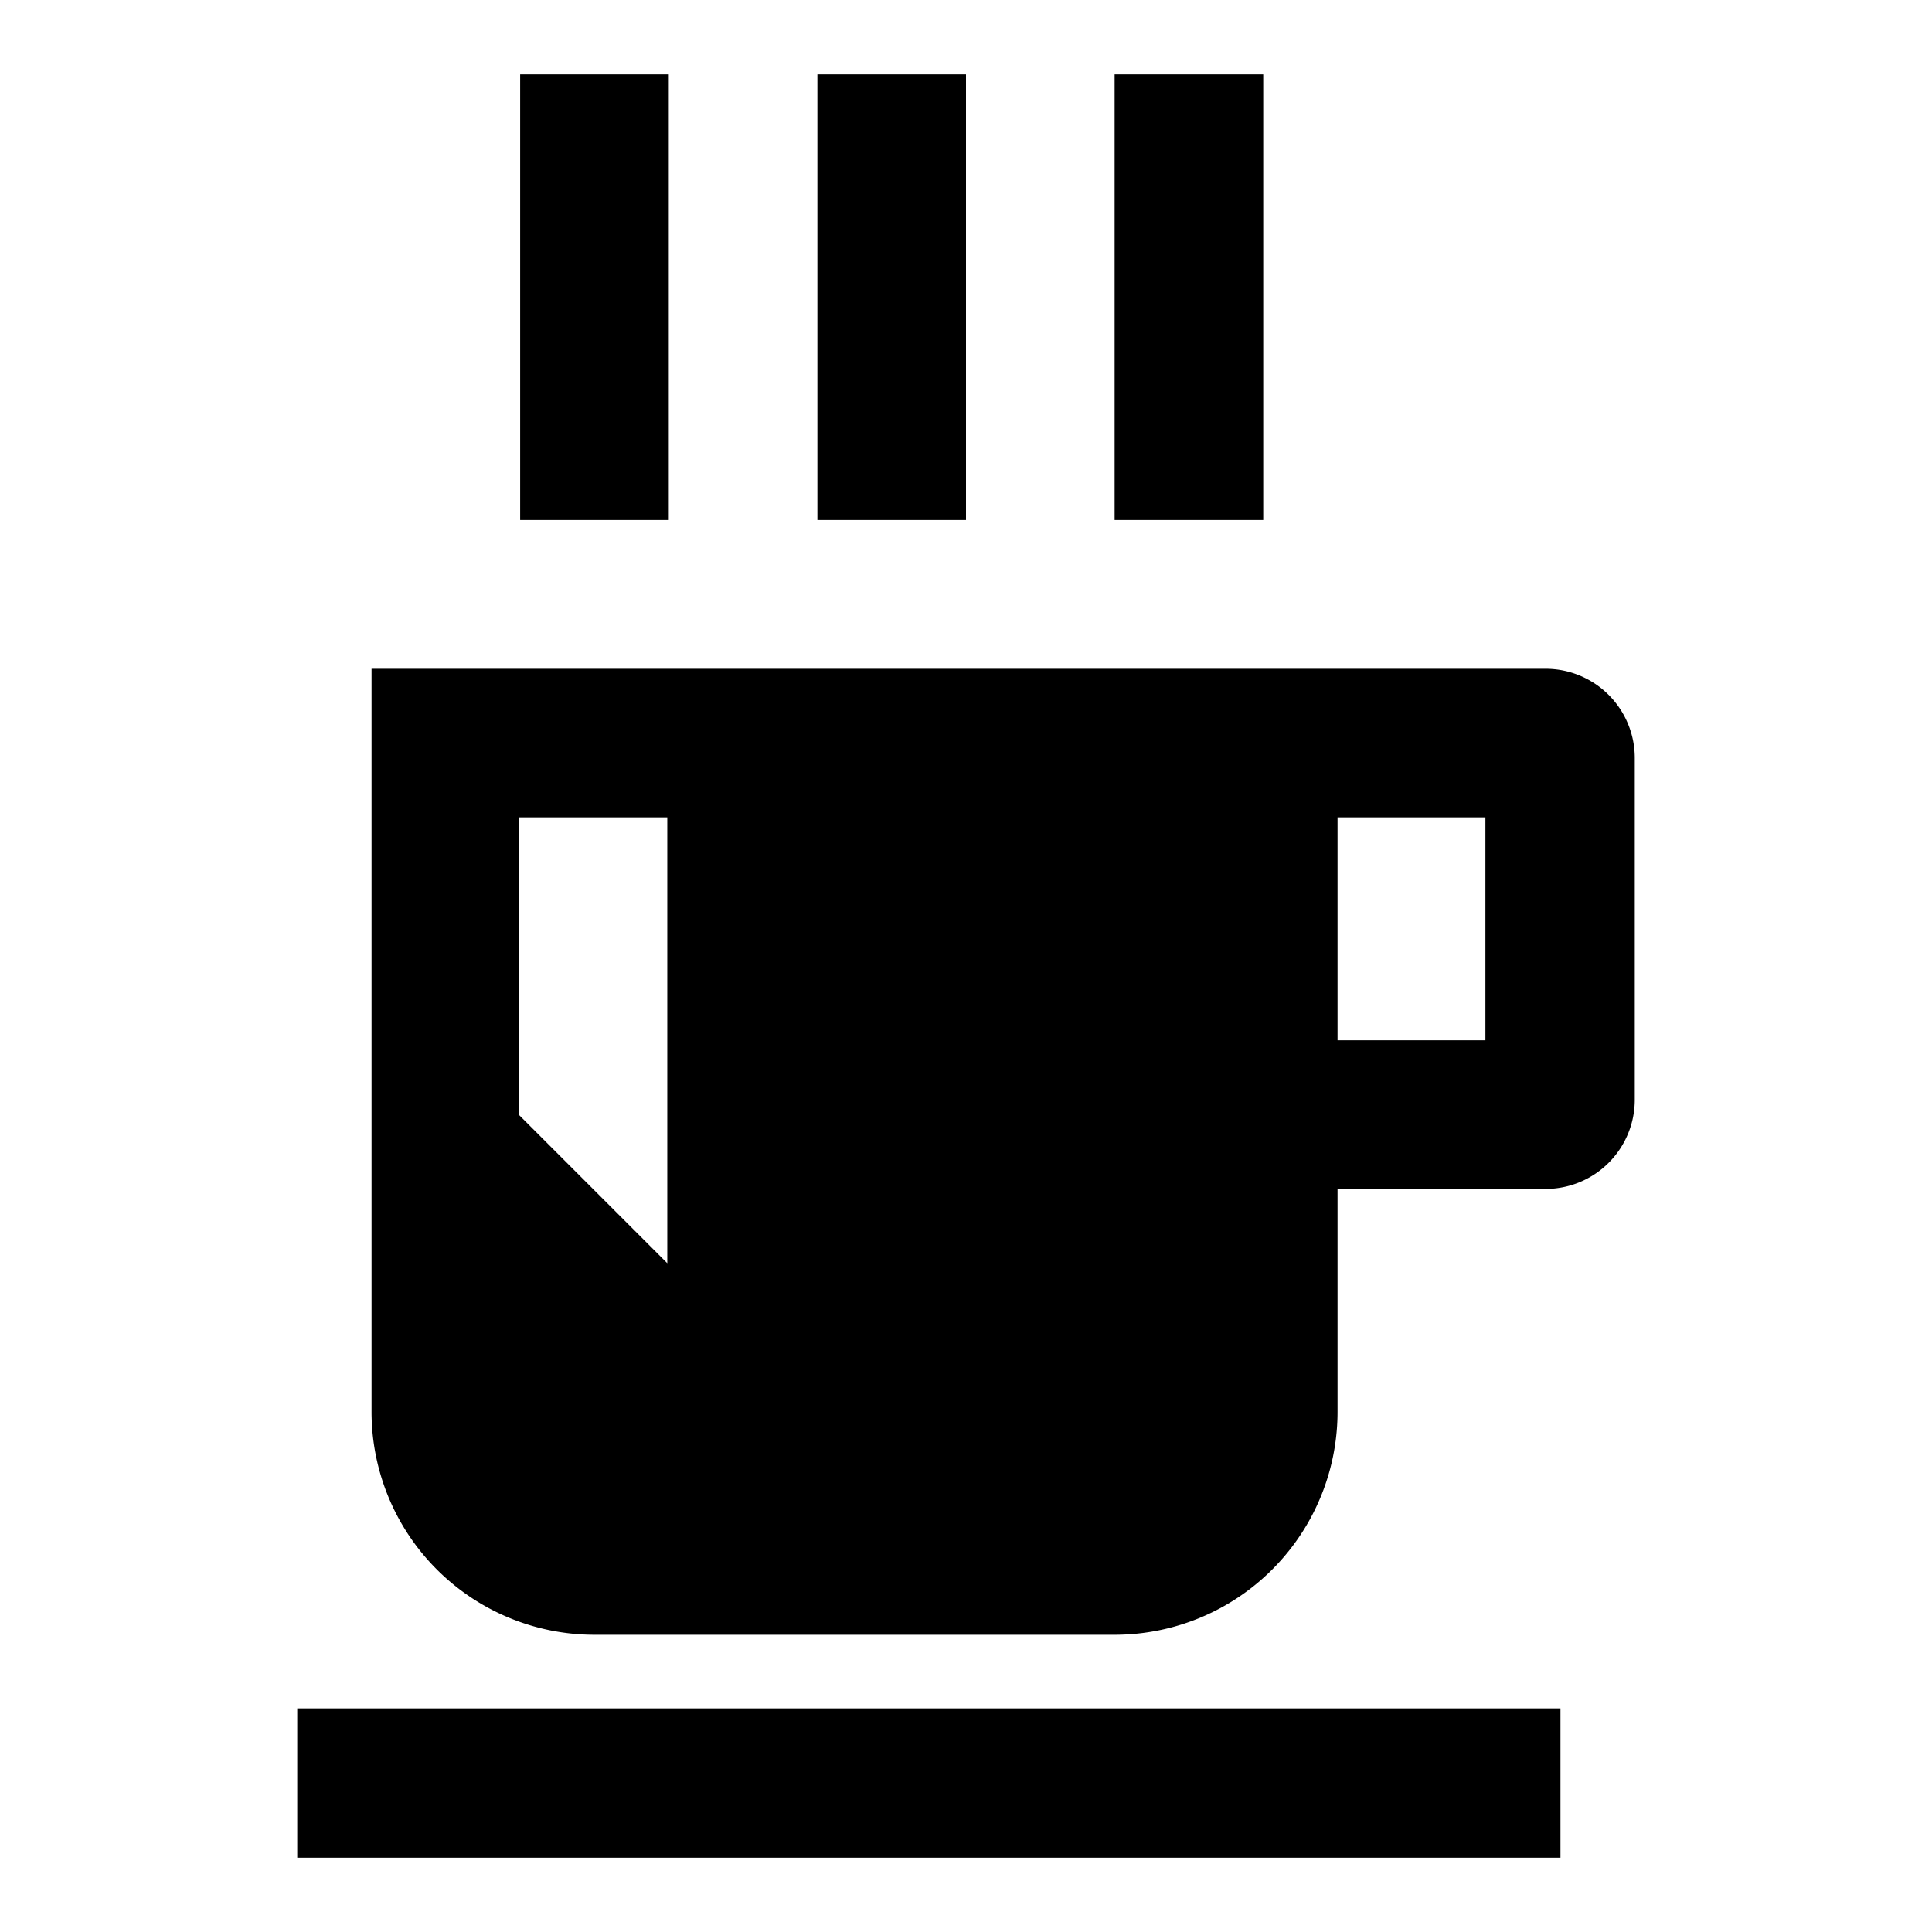 <svg id="aa1553c4-11e1-4170-952c-cd60c73f95c8" data-name="Blue" xmlns="http://www.w3.org/2000/svg" viewBox="0 0 260 260"><rect x="110" y="10" width="20" height="59.98"/><rect x="70" y="10" width="20" height="59.98"/><rect x="150" y="10" width="20" height="59.98"/><rect x="40" y="229.91" width="170" height="20.09"/><path d="M208,90H50v100a30,30,0,0,0,30,30h70a30,30,0,0,0,30-30h0v-30h28a12,12,0,0,0,12-12V102A12,12,0,0,0,208,90Zm-118.2,80-20-20V110h20Zm110.1-30H180V110h19.9Z"/></svg>